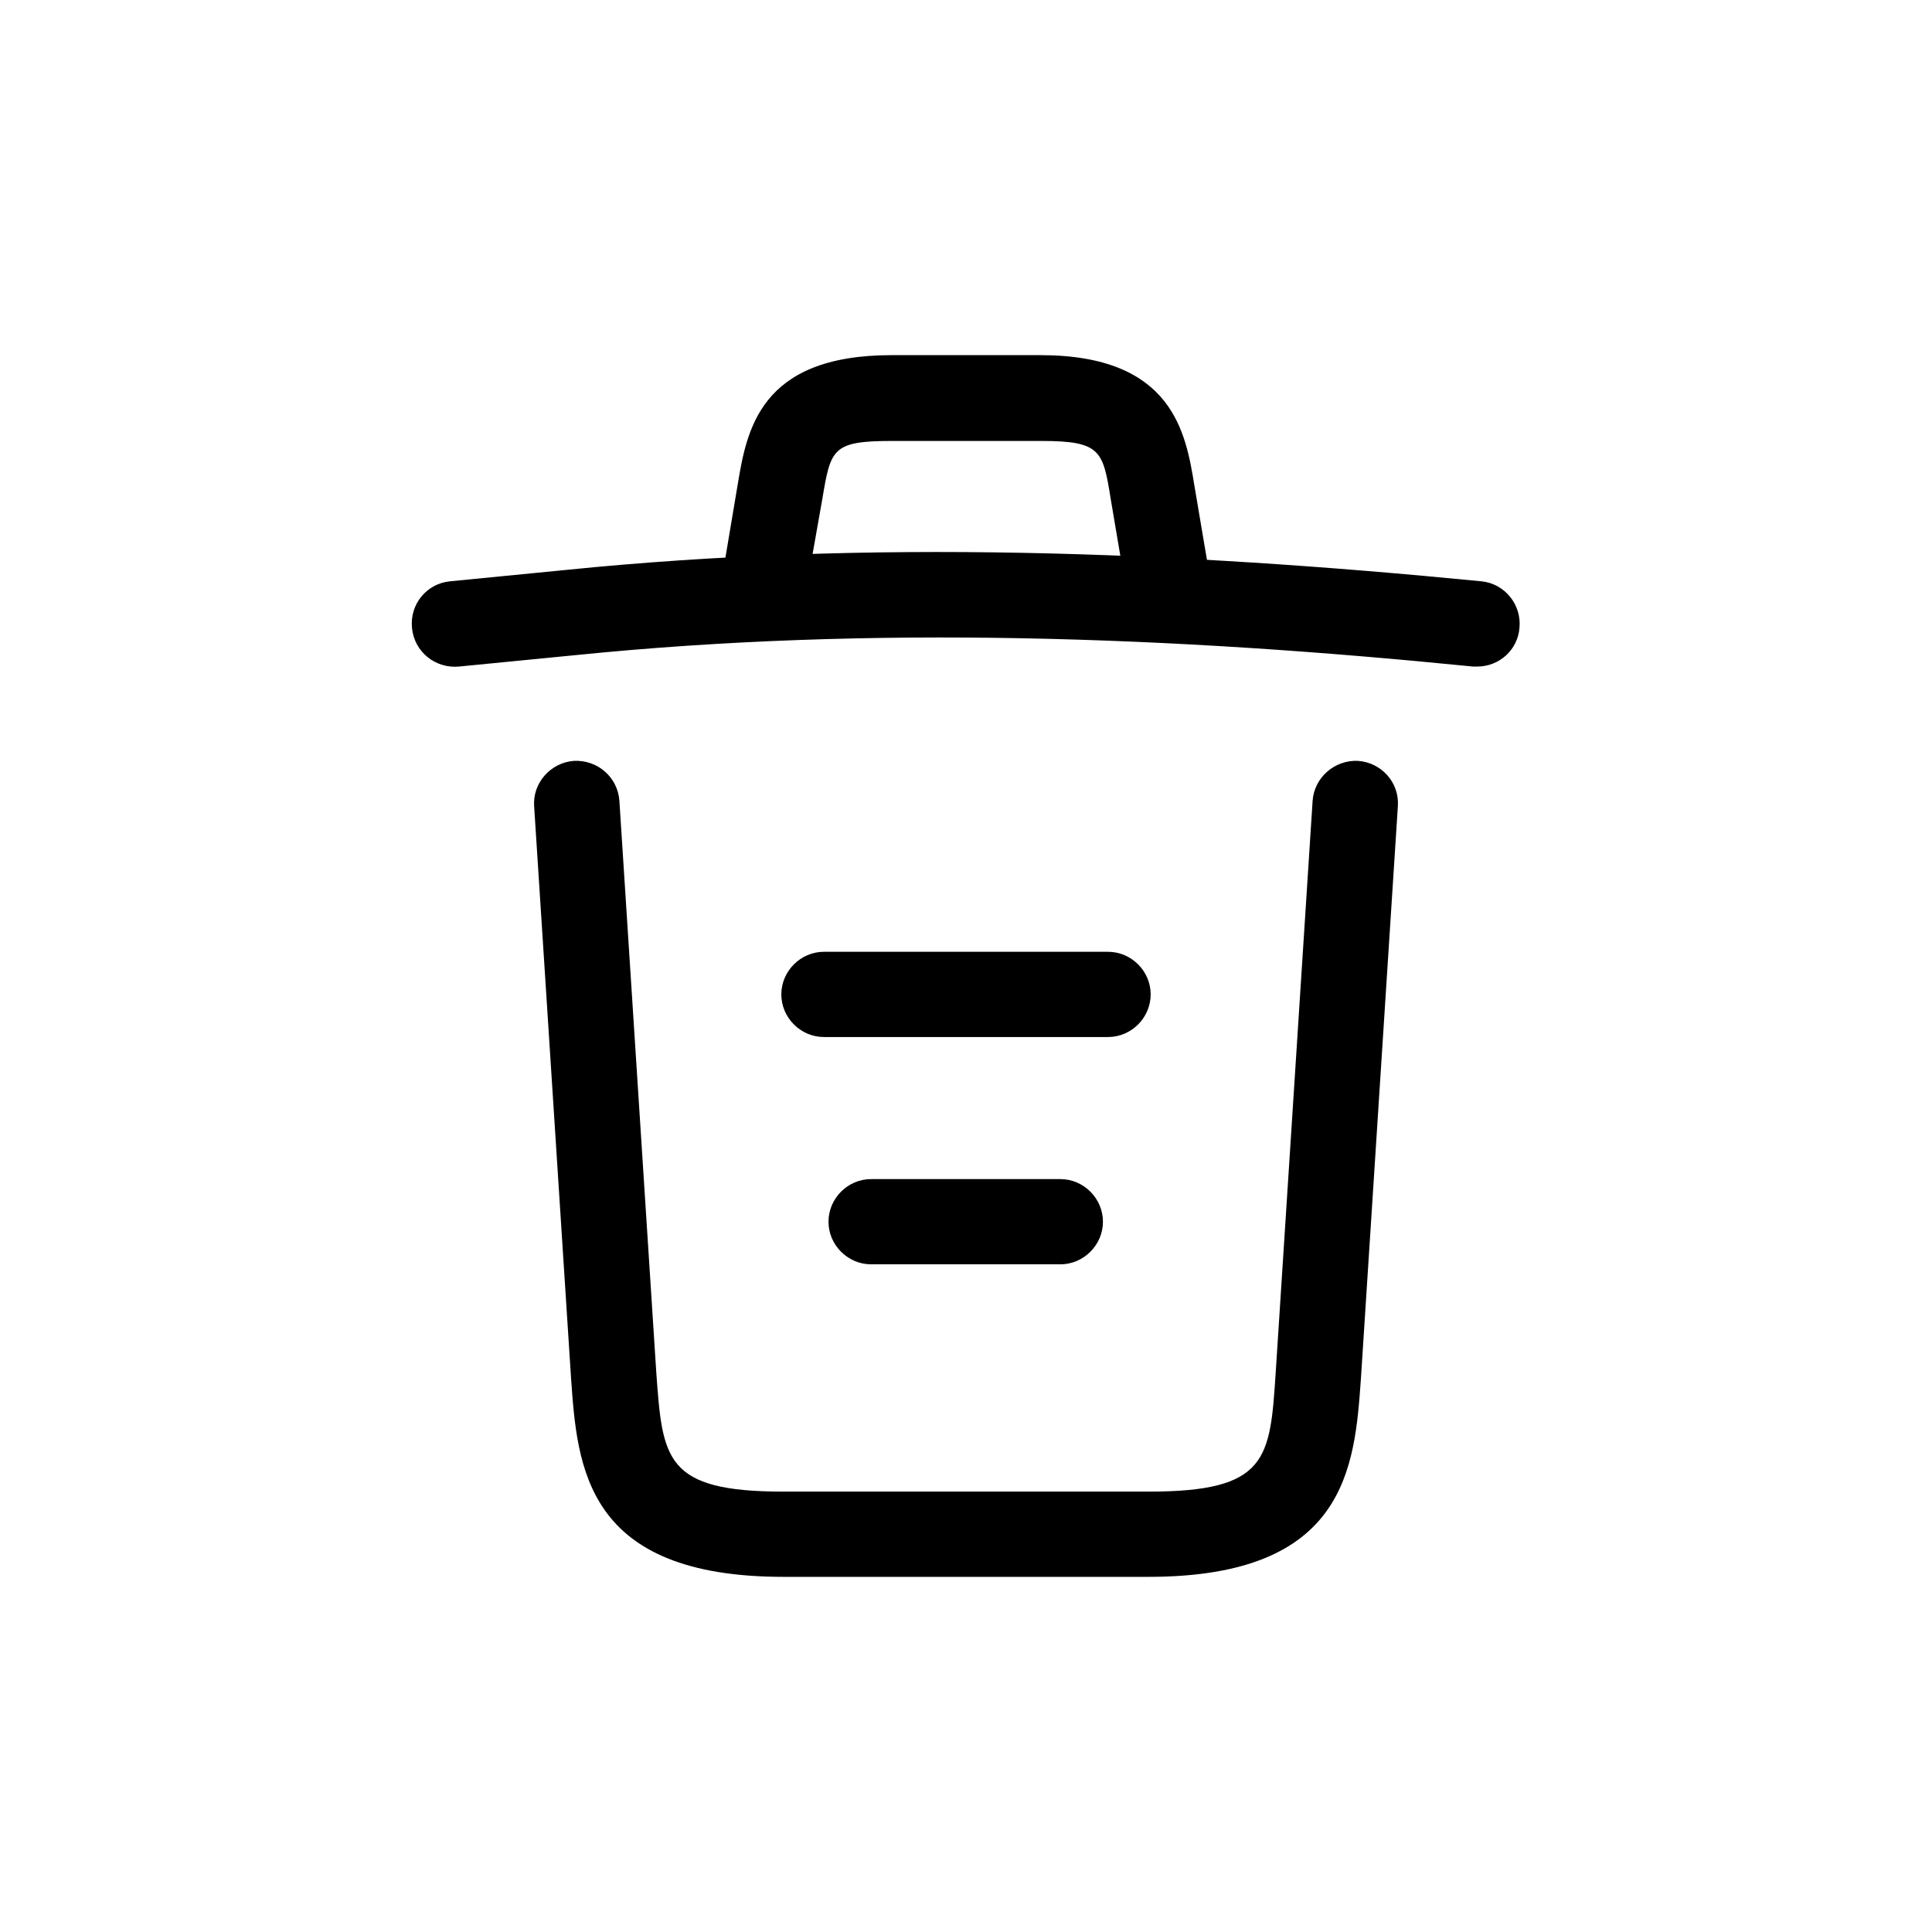 <svg width="34" height="34" viewBox="0 0 34 34" fill="none" xmlns="http://www.w3.org/2000/svg">
<path d="M26 11.73C25.98 11.73 25.95 11.73 25.92 11.73C20.63 11.2 15.35 11 10.12 11.53L8.08 11.73C7.66 11.77 7.29 11.47 7.25 11.05C7.21 10.63 7.51 10.27 7.92 10.23L9.96 10.03C15.28 9.49 20.67 9.7 26.07 10.23C26.48 10.27 26.78 10.64 26.74 11.05C26.71 11.44 26.38 11.73 26 11.73Z" fill="currentColor"/>
<path d="M13.5 10.72C13.46 10.72 13.42 10.72 13.37 10.71C12.97 10.64 12.69 10.25 12.76 9.85L12.98 8.54C13.14 7.58 13.36 6.25 15.69 6.25H18.31C20.65 6.25 20.87 7.63 21.02 8.55L21.24 9.85C21.31 10.26 21.03 10.65 20.63 10.71C20.22 10.78 19.83 10.5 19.77 10.1L19.55 8.8C19.41 7.93 19.38 7.76 18.32 7.76H15.7C14.64 7.76 14.62 7.9 14.47 8.79L14.24 10.09C14.18 10.46 13.86 10.72 13.5 10.72Z" fill="currentColor"/>
<path d="M20.21 27.75H13.79C10.3 27.75 10.16 25.82 10.05 24.26L9.4 14.19C9.37 13.78 9.69 13.42 10.1 13.39C10.52 13.37 10.87 13.68 10.9 14.09L11.55 24.16C11.66 25.68 11.7 26.25 13.79 26.25H20.21C22.31 26.25 22.35 25.68 22.45 24.16L23.1 14.09C23.13 13.68 23.49 13.37 23.9 13.39C24.31 13.42 24.63 13.77 24.6 14.19L23.95 24.26C23.84 25.82 23.7 27.75 20.21 27.75Z" fill="currentColor"/>
<path d="M18.66 22.25H15.33C14.92 22.25 14.58 21.91 14.58 21.5C14.58 21.09 14.92 20.75 15.33 20.75H18.66C19.07 20.75 19.41 21.09 19.41 21.5C19.41 21.91 19.07 22.25 18.66 22.25Z" fill="currentColor"/>
<path d="M19.5 18.25H14.5C14.09 18.25 13.75 17.91 13.75 17.5C13.75 17.09 14.09 16.75 14.5 16.75H19.5C19.91 16.75 20.25 17.09 20.25 17.5C20.25 17.91 19.91 18.25 19.5 18.25Z" fill="currentColor"/>
</svg>
